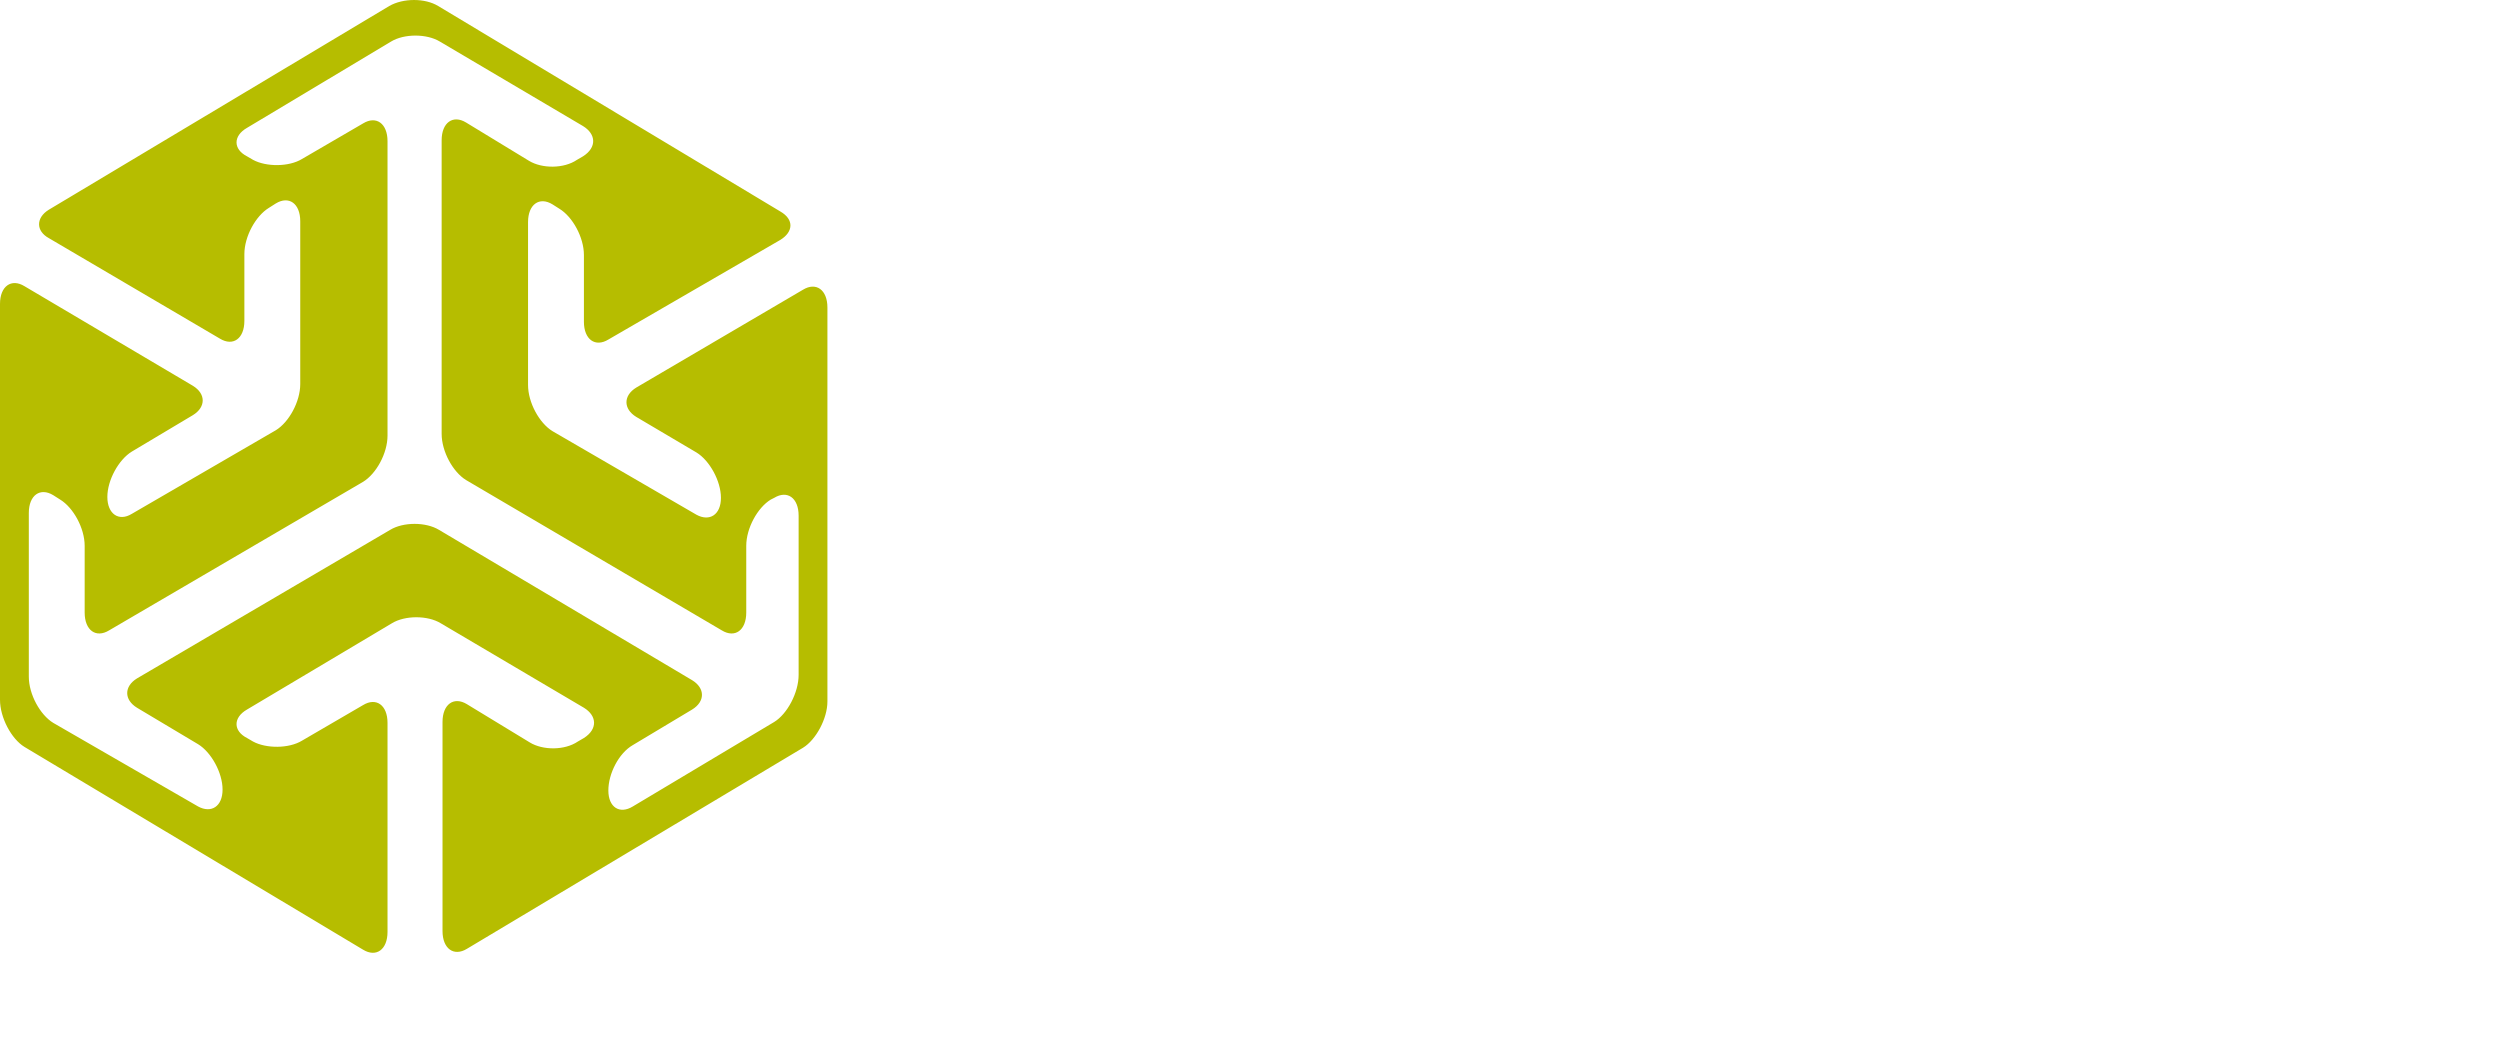<?xml version="1.0" encoding="UTF-8"?>
<svg width="120px" height="50px" viewBox="0 0 120 50" version="1.1" xmlns="http://www.w3.org/2000/svg" xmlns:xlink="http://www.w3.org/1999/xlink">
    <title>Group</title>
    <defs>
        <filter id="filter-1">
            <feColorMatrix in="SourceGraphic" type="matrix" values="0 0 0 0 1 0 0 0 0 1 0 0 0 0 1 0 0 0 1 0"></feColorMatrix>
        </filter>
    </defs>
    <g id="Symbols" stroke="none" stroke-width="1" fill="none" fill-rule="evenodd">
        <g id="Menu/Default" transform="translate(-150, -15)">
            <g id="Group" transform="translate(150, 15)">
                <path d="M33.432,21.72 C34.06,22.104 34.605,23.086 34.605,23.897 C34.605,24.708 34.06,25.05 33.432,24.708 L26.519,20.695 C25.891,20.311 25.346,19.329 25.346,18.475 L25.346,10.662 C25.346,9.809 25.891,9.424 26.519,9.809 L26.854,10.022 C27.483,10.406 28.028,11.388 28.028,12.242 L28.028,15.444 C28.028,16.298 28.572,16.682 29.201,16.298 L37.454,11.516 C38.082,11.132 38.124,10.534 37.454,10.15 L21.031,0.288 C20.403,-0.096 19.355,-0.096 18.685,0.288 L2.346,10.065 C1.718,10.449 1.718,11.089 2.346,11.431 L10.557,16.255 C11.186,16.639 11.73,16.255 11.73,15.401 L11.73,12.199 C11.73,11.345 12.275,10.364 12.904,9.979 L13.239,9.766 C13.867,9.382 14.412,9.766 14.412,10.62 L14.412,18.432 C14.412,19.286 13.867,20.268 13.239,20.652 L6.326,24.665 C5.698,25.05 5.153,24.665 5.153,23.854 C5.153,23.043 5.698,22.061 6.326,21.677 L9.259,19.927 C9.887,19.542 9.887,18.902 9.259,18.518 L1.173,13.736 C0.545,13.352 0,13.736 0,14.59 L0,33.588 C0,34.442 0.545,35.467 1.173,35.851 L17.428,45.585 C18.057,45.969 18.601,45.585 18.601,44.731 L18.601,34.698 C18.601,33.844 18.057,33.46 17.428,33.844 L14.496,35.552 C13.867,35.936 12.778,35.936 12.149,35.595 L11.856,35.424 C11.186,35.082 11.186,34.442 11.856,34.058 L18.811,29.917 C19.439,29.532 20.528,29.532 21.157,29.917 L28.028,33.972 C28.656,34.357 28.698,34.997 28.028,35.424 L27.734,35.595 C27.106,36.022 26.058,36.022 25.43,35.637 L22.414,33.802 C21.785,33.417 21.241,33.802 21.241,34.655 L21.241,44.688 C21.241,45.542 21.785,45.926 22.414,45.542 L38.543,35.893 C39.171,35.509 39.716,34.485 39.716,33.673 L39.716,14.761 C39.716,13.907 39.171,13.523 38.543,13.907 L30.541,18.603 C29.913,18.987 29.913,19.628 30.541,20.012 L33.432,21.72 Z M35.82,26.202 C35.82,25.348 36.365,24.367 36.993,23.982 L37.161,23.897 C37.789,23.513 38.334,23.897 38.334,24.751 L38.334,32.393 C38.334,33.247 37.789,34.271 37.161,34.655 L30.374,38.711 C29.745,39.095 29.201,38.754 29.201,37.943 C29.201,37.132 29.703,36.15 30.374,35.765 L33.222,34.058 C33.851,33.673 33.851,33.033 33.222,32.649 L21.073,25.434 C20.445,25.05 19.355,25.05 18.727,25.434 L6.577,32.563 C5.949,32.948 5.949,33.588 6.577,33.972 L9.51,35.723 C10.139,36.107 10.683,37.089 10.683,37.9 C10.683,38.711 10.139,39.053 9.51,38.711 L2.556,34.698 C1.927,34.314 1.383,33.332 1.383,32.478 L1.383,24.623 C1.383,23.769 1.927,23.385 2.556,23.769 L2.891,23.982 C3.519,24.367 4.064,25.348 4.064,26.202 L4.064,29.404 C4.064,30.258 4.608,30.642 5.237,30.258 L17.428,23.128 C18.057,22.744 18.601,21.762 18.601,20.908 L18.601,6.777 C18.601,5.924 18.057,5.539 17.428,5.924 L14.496,7.631 C13.867,8.015 12.778,8.015 12.149,7.674 L11.856,7.503 C11.186,7.162 11.186,6.521 11.856,6.137 L18.769,1.996 C19.397,1.612 20.486,1.612 21.115,1.996 L27.986,6.052 C28.614,6.436 28.656,7.076 27.986,7.503 L27.692,7.674 C27.064,8.101 26.017,8.101 25.388,7.717 L22.372,5.881 C21.743,5.497 21.199,5.881 21.199,6.735 L21.199,20.823 C21.199,21.677 21.743,22.659 22.372,23.043 L34.647,30.258 C35.275,30.642 35.82,30.258 35.82,29.404 L35.82,26.202 L35.82,26.202 Z" id="Shape" fill="#B6BD00" fill-rule="nonzero"></path>
                <g filter="url(#filter-1)">
                    <g transform="translate(51.751, 0)">
                        <g transform="translate(19.377, 32.094)" fill="#FFFFFF" fill-rule="nonzero">
                            <polygon id="XMLID_17_" points="0.337 12.838 2.359 2.027 3.623 2.027 1.601 12.838"></polygon>
                            <path d="M9.014,12.457 C8.467,12.753 7.582,13.049 6.613,13.049 C4.718,13.049 3.875,11.697 3.875,10.05 C3.875,7.812 5.476,5.321 7.835,5.321 C9.225,5.321 9.941,6.165 9.941,7.221 C9.941,9.164 7.793,9.67 5.139,9.628 C5.097,9.966 5.139,10.642 5.308,11.022 C5.602,11.697 6.192,11.993 6.908,11.993 C7.751,11.993 8.425,11.74 8.846,11.486 L9.014,12.457 Z M8.719,7.221 C8.719,6.63 8.256,6.292 7.624,6.292 C6.445,6.292 5.56,7.474 5.265,8.615 C7.203,8.657 8.719,8.404 8.719,7.221 L8.719,7.221 Z" id="Shape"></path>
                            <path d="M15.375,12.838 C15.375,12.415 15.459,11.697 15.543,10.937 L15.501,10.937 C14.701,12.457 13.69,13.006 12.679,13.006 C11.373,13.006 10.615,11.951 10.615,10.557 C10.615,7.981 12.468,5.279 15.628,5.279 C16.302,5.279 17.102,5.405 17.565,5.574 L16.849,9.417 C16.597,10.684 16.512,11.993 16.554,12.838 L15.375,12.838 Z M16.175,6.419 C16.007,6.377 15.754,6.334 15.333,6.334 C13.479,6.334 11.921,8.319 11.921,10.388 C11.921,11.233 12.216,12.035 13.142,12.035 C14.196,12.035 15.417,10.642 15.754,8.699 L16.175,6.419 Z" id="Shape"></path>
                            <path d="M18.45,11.571 C18.787,11.782 19.419,12.035 20.008,12.035 C20.851,12.035 21.399,11.486 21.399,10.811 C21.399,10.219 21.146,9.882 20.388,9.459 C19.545,8.995 19.082,8.361 19.082,7.601 C19.082,6.292 20.177,5.321 21.736,5.321 C22.367,5.321 22.957,5.49 23.252,5.701 L22.915,6.672 C22.662,6.503 22.199,6.334 21.651,6.334 C20.893,6.334 20.345,6.841 20.345,7.432 C20.345,7.981 20.682,8.319 21.356,8.657 C22.157,9.121 22.704,9.755 22.704,10.599 C22.704,12.162 21.483,13.049 19.924,13.049 C19.166,13.049 18.45,12.795 18.113,12.542 L18.45,11.571 Z" id="XMLID_12_"></path>
                            <polygon id="XMLID_11_" points="23.968 12.838 25.316 5.448 26.58 5.448 25.19 12.838"></polygon>
                            <path d="M26.369,3.632 C25.485,3.632 24.853,2.914 24.853,1.943 C24.895,0.887 25.653,0.084 26.622,0.084 C27.591,0.084 28.223,0.802 28.223,1.774 C28.18,2.872 27.422,3.632 26.369,3.632 L26.369,3.632 Z" id="XMLID_10_"></path>
                            <path d="M26.453,2.703 C26.032,2.703 25.737,2.365 25.737,1.858 C25.737,1.351 26.116,0.971 26.58,0.971 C27.043,0.971 27.338,1.309 27.338,1.816 C27.338,2.365 26.959,2.703 26.453,2.703 L26.453,2.703 Z" id="XMLID_9_"></path>
                            <path d="M27.38,12.838 L28.349,7.601 C28.517,6.757 28.602,6.081 28.686,5.448 L29.823,5.448 L29.613,6.883 L29.655,6.883 C30.329,5.828 31.298,5.279 32.351,5.279 C33.193,5.279 34.162,5.785 34.162,7.306 C34.162,7.643 34.12,8.108 34.036,8.488 L33.235,12.795 L32.014,12.795 L32.814,8.53 C32.856,8.235 32.898,7.897 32.898,7.601 C32.898,6.883 32.603,6.334 31.761,6.334 C30.876,6.334 29.613,7.432 29.276,9.248 L28.602,12.838 L27.38,12.838 L27.38,12.838 Z" id="XMLID_8_"></path>
                            <path d="M35.468,14.527 C35.889,14.822 36.647,15.033 37.363,15.033 C38.585,15.033 39.554,14.4 39.975,12.415 L40.228,11.317 L40.185,11.317 C39.554,12.373 38.669,12.88 37.658,12.88 C36.184,12.88 35.426,11.613 35.426,10.304 C35.426,7.77 37.237,5.321 40.017,5.321 C40.859,5.321 41.786,5.574 42.334,5.828 L41.196,11.951 C40.902,13.513 40.48,14.611 39.764,15.245 C39.048,15.878 38.079,16.047 37.237,16.047 C36.352,16.047 35.51,15.836 35.046,15.54 L35.468,14.527 Z M41.028,6.545 C40.775,6.419 40.354,6.292 39.849,6.292 C38.037,6.292 36.774,8.235 36.774,10.05 C36.774,10.853 37.068,11.824 38.164,11.824 C39.217,11.824 40.312,10.43 40.565,8.995 L41.028,6.545 Z" id="Shape"></path>
                        </g>
                        <g fill="#FFFFFF" fill-rule="nonzero">
                            <path d="M14.069,32.178 C14.111,30.911 14.238,29.349 14.322,27.786 L14.238,27.786 C12.174,31.46 9.393,32.685 6.866,32.685 C2.949,32.685 0.295,29.602 0.295,24.999 C0.295,17.525 5.181,9.544 15.838,9.544 C18.45,9.544 21.23,10.05 22.999,10.642 L20.809,22.255 C20.261,25.126 19.84,29.476 19.924,32.221 L14.069,32.221 L14.069,32.178 Z M15.838,14.653 C15.333,14.569 14.827,14.484 14.153,14.484 C10.025,14.484 6.992,19.636 6.992,23.775 C6.992,25.971 7.835,27.449 9.604,27.449 C11.5,27.449 13.943,25.211 14.954,19.805 L15.838,14.653 Z" id="Shape"></path>
                            <path d="M35.004,0 L32.435,12.711 L32.519,12.711 C34.12,10.768 36.563,9.544 39.217,9.544 C43.766,9.544 45.788,13.344 45.788,17.314 C45.788,24.493 41.154,32.727 31.382,32.727 C26.243,32.727 23.631,30.447 23.631,26.52 C23.631,25.168 23.842,23.817 24.137,22.466 L28.559,0 L35.004,0 Z M30.539,22.846 C30.413,23.564 30.287,24.408 30.329,25.295 C30.371,26.9 31.255,27.744 32.772,27.744 C36.521,27.744 39.132,22.508 39.132,18.623 C39.132,16.427 38.248,14.822 36.268,14.822 C33.951,14.822 31.677,17.187 30.918,21.03 L30.539,22.846 Z" id="Shape"></path>
                            <path d="M63.058,31.503 C61.668,32.178 59.478,32.685 56.866,32.685 C51.474,32.685 47.726,29.349 47.726,23.564 C47.726,15.667 53.623,9.501 61.921,9.501 C63.774,9.501 65.712,9.839 67.271,10.642 L64.785,15.245 C64.027,14.907 63.143,14.696 61.837,14.696 C57.287,14.696 54.465,18.623 54.465,22.804 C54.465,25.886 56.361,27.449 58.72,27.449 C60.573,27.449 61.921,26.984 63.016,26.562 L63.058,31.503 Z" id="XMLID_1_"></path>
                        </g>
                    </g>
                </g>
            </g>
        </g>
    </g>
</svg>